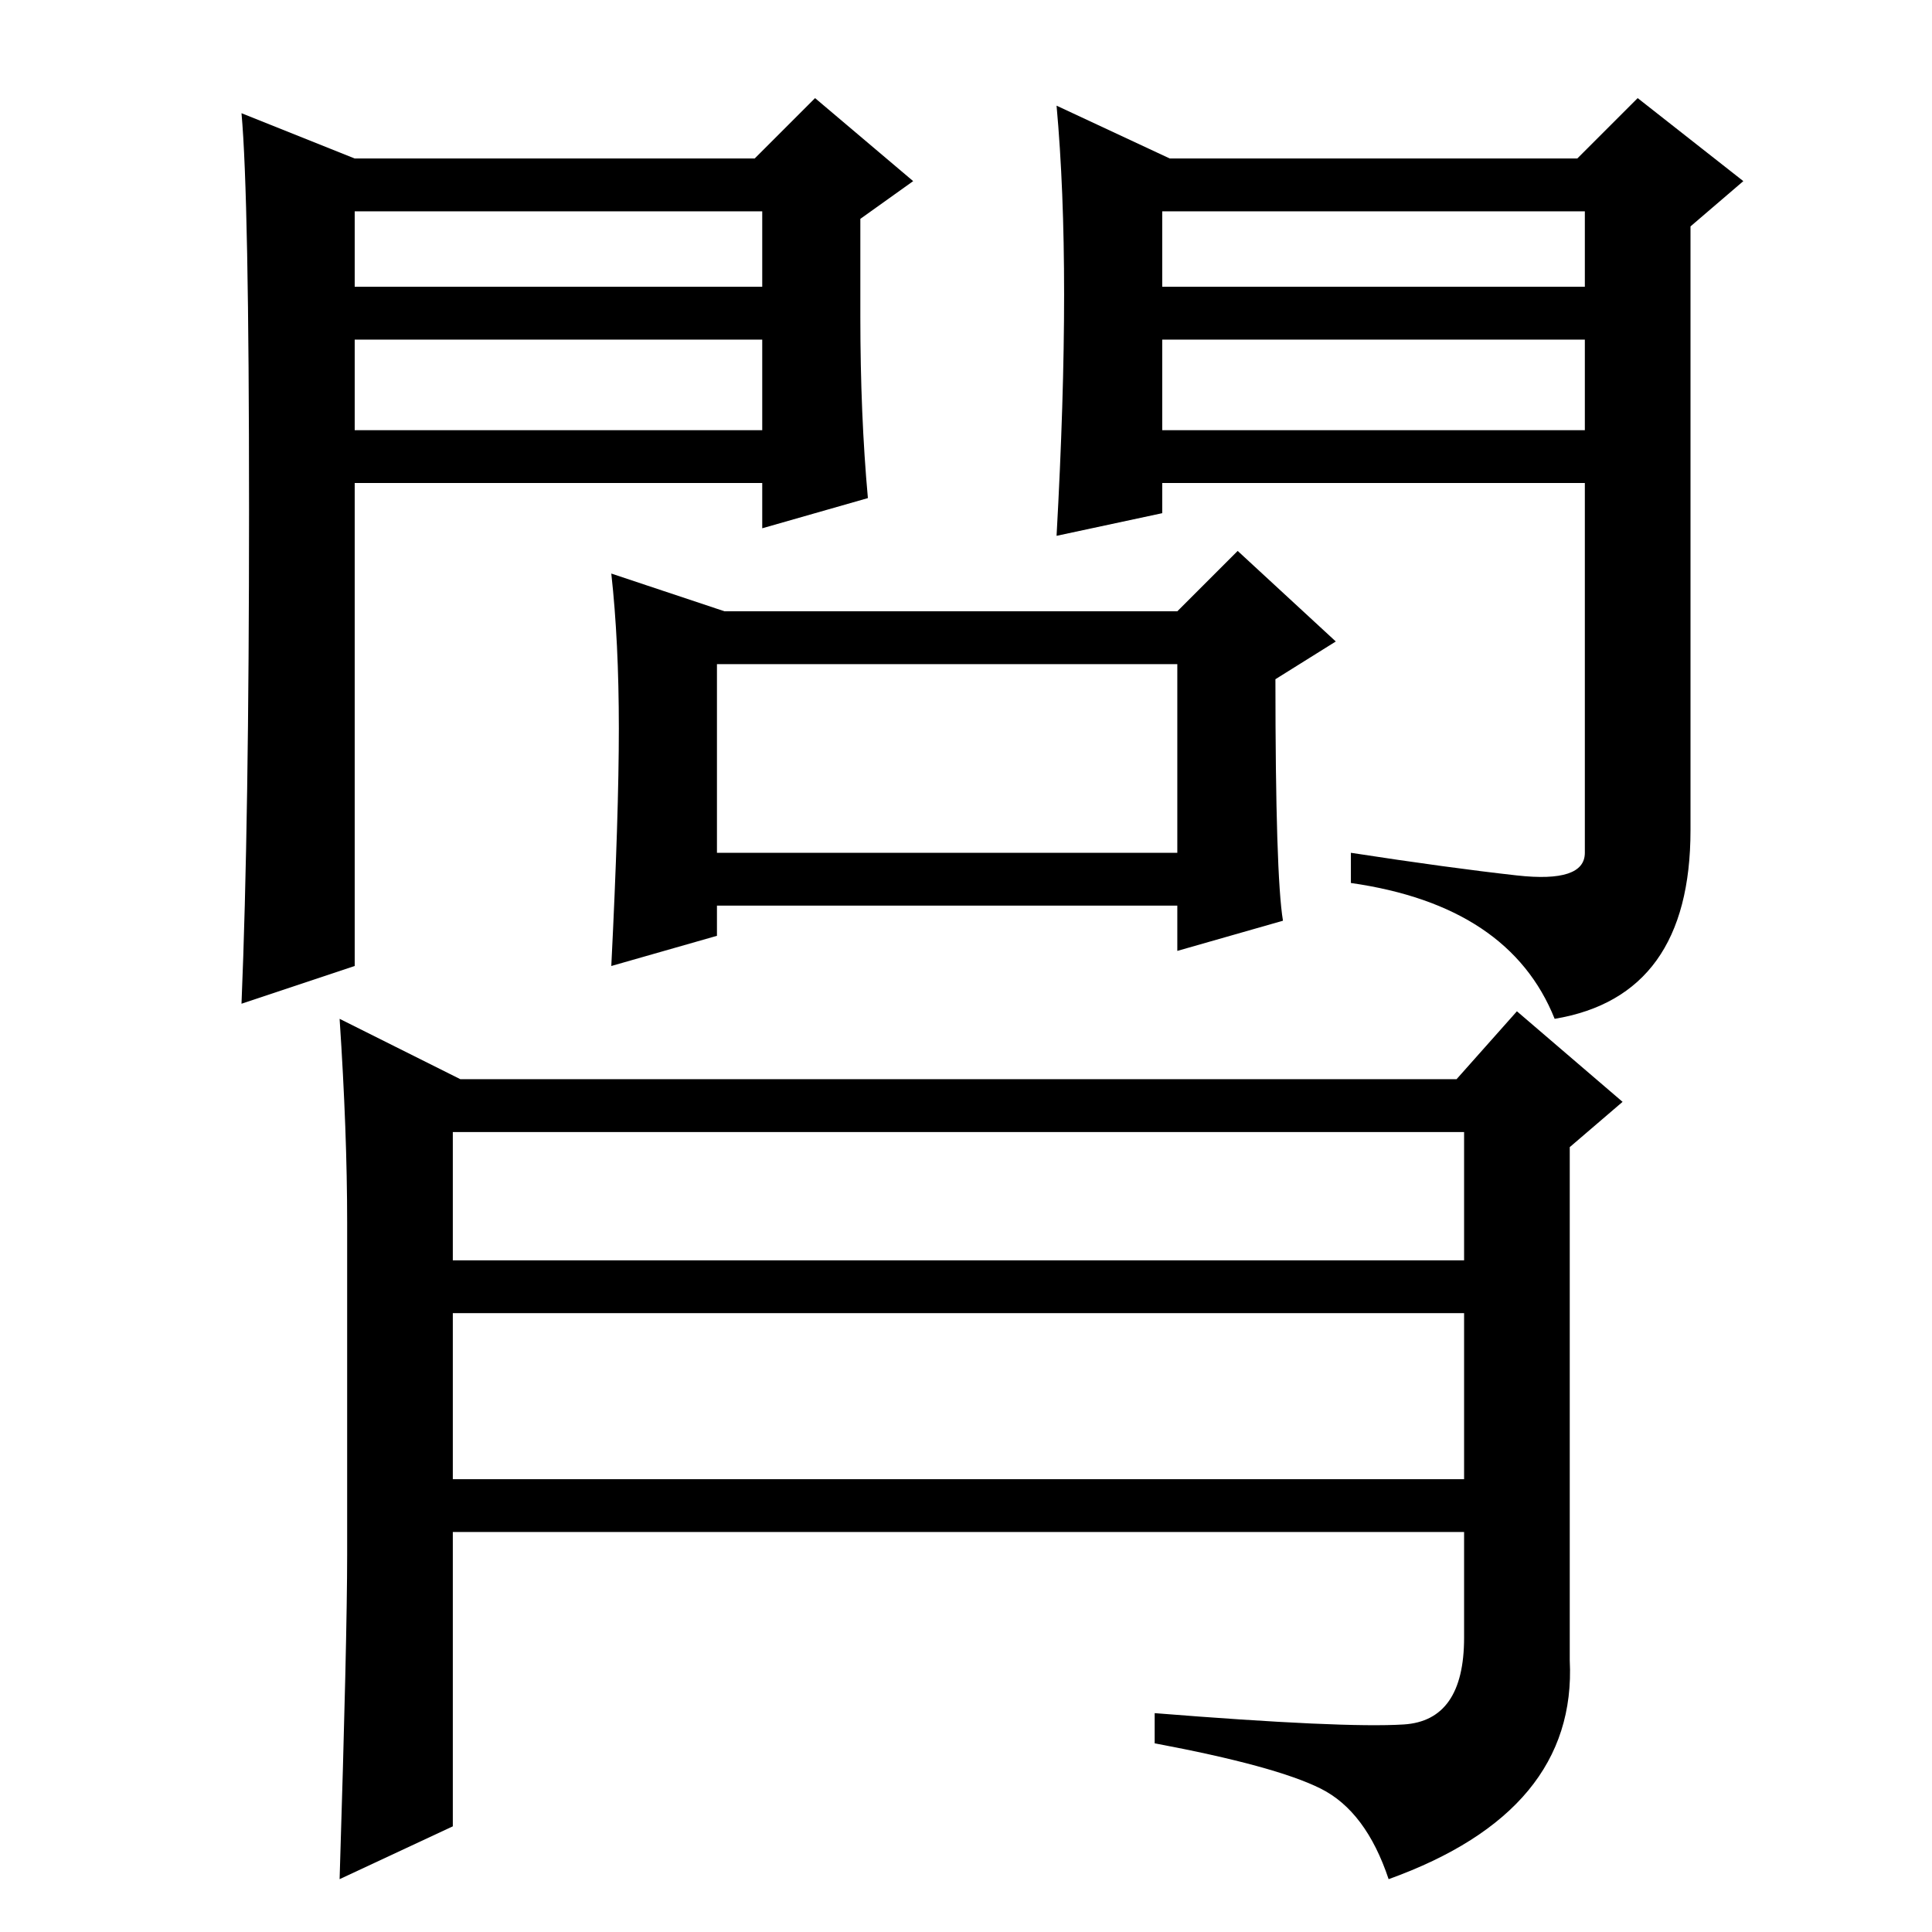 <?xml version="1.0" standalone="no"?>
<!DOCTYPE svg PUBLIC "-//W3C//DTD SVG 1.1//EN" "http://www.w3.org/Graphics/SVG/1.1/DTD/svg11.dtd" >
<svg xmlns="http://www.w3.org/2000/svg" xmlns:xlink="http://www.w3.org/1999/xlink" version="1.1" viewBox="0 -36 256 256">
  <g transform="matrix(1 0 0 -1 0 220)">
   <path fill="currentColor"
d="M33 188.5q0 41.5 -1 52.5l15 -6h53l8 8l13 -11l-7 -5v-13q0 -13 1 -24l-14 -4v6h-54v-64l-15 -5q1 24 1 65.5zM154 218h56v10h-56v-10zM154 199h56v12h-56v-12zM201 140q9 -1 9 3v49h-56v-4l-14 -3q1 18 1 32t-1 25l15 -7h54l8 8l14 -11l-7 -6v-80q0 -22 -18 -25
q-6 15 -27 18v4q13 -2 22 -3zM47 218h54v10h-54v-10zM47 199h54v12h-54v-12zM96 175h60l8 8l13 -12l-8 -5q0 -26 1 -32l-14 -4v6h-61v-4l-14 -4q1 20 1 31.5t-1 20.5zM156 168h-61v-25h61v25zM46 50v44q0 12 -1 27l16 -8h132l8 9l14 -12l-7 -6v-68q1 -20 -24 -29q-3 9 -9 12
t-22 6v4q25 -2 33 -1.5t8 11.5v14h-134v-39l-15 -7q1 32 1 43zM60 89h134v17h-134v-17zM60 60h134v22h-134v-22z" />
  </g>

</svg>
